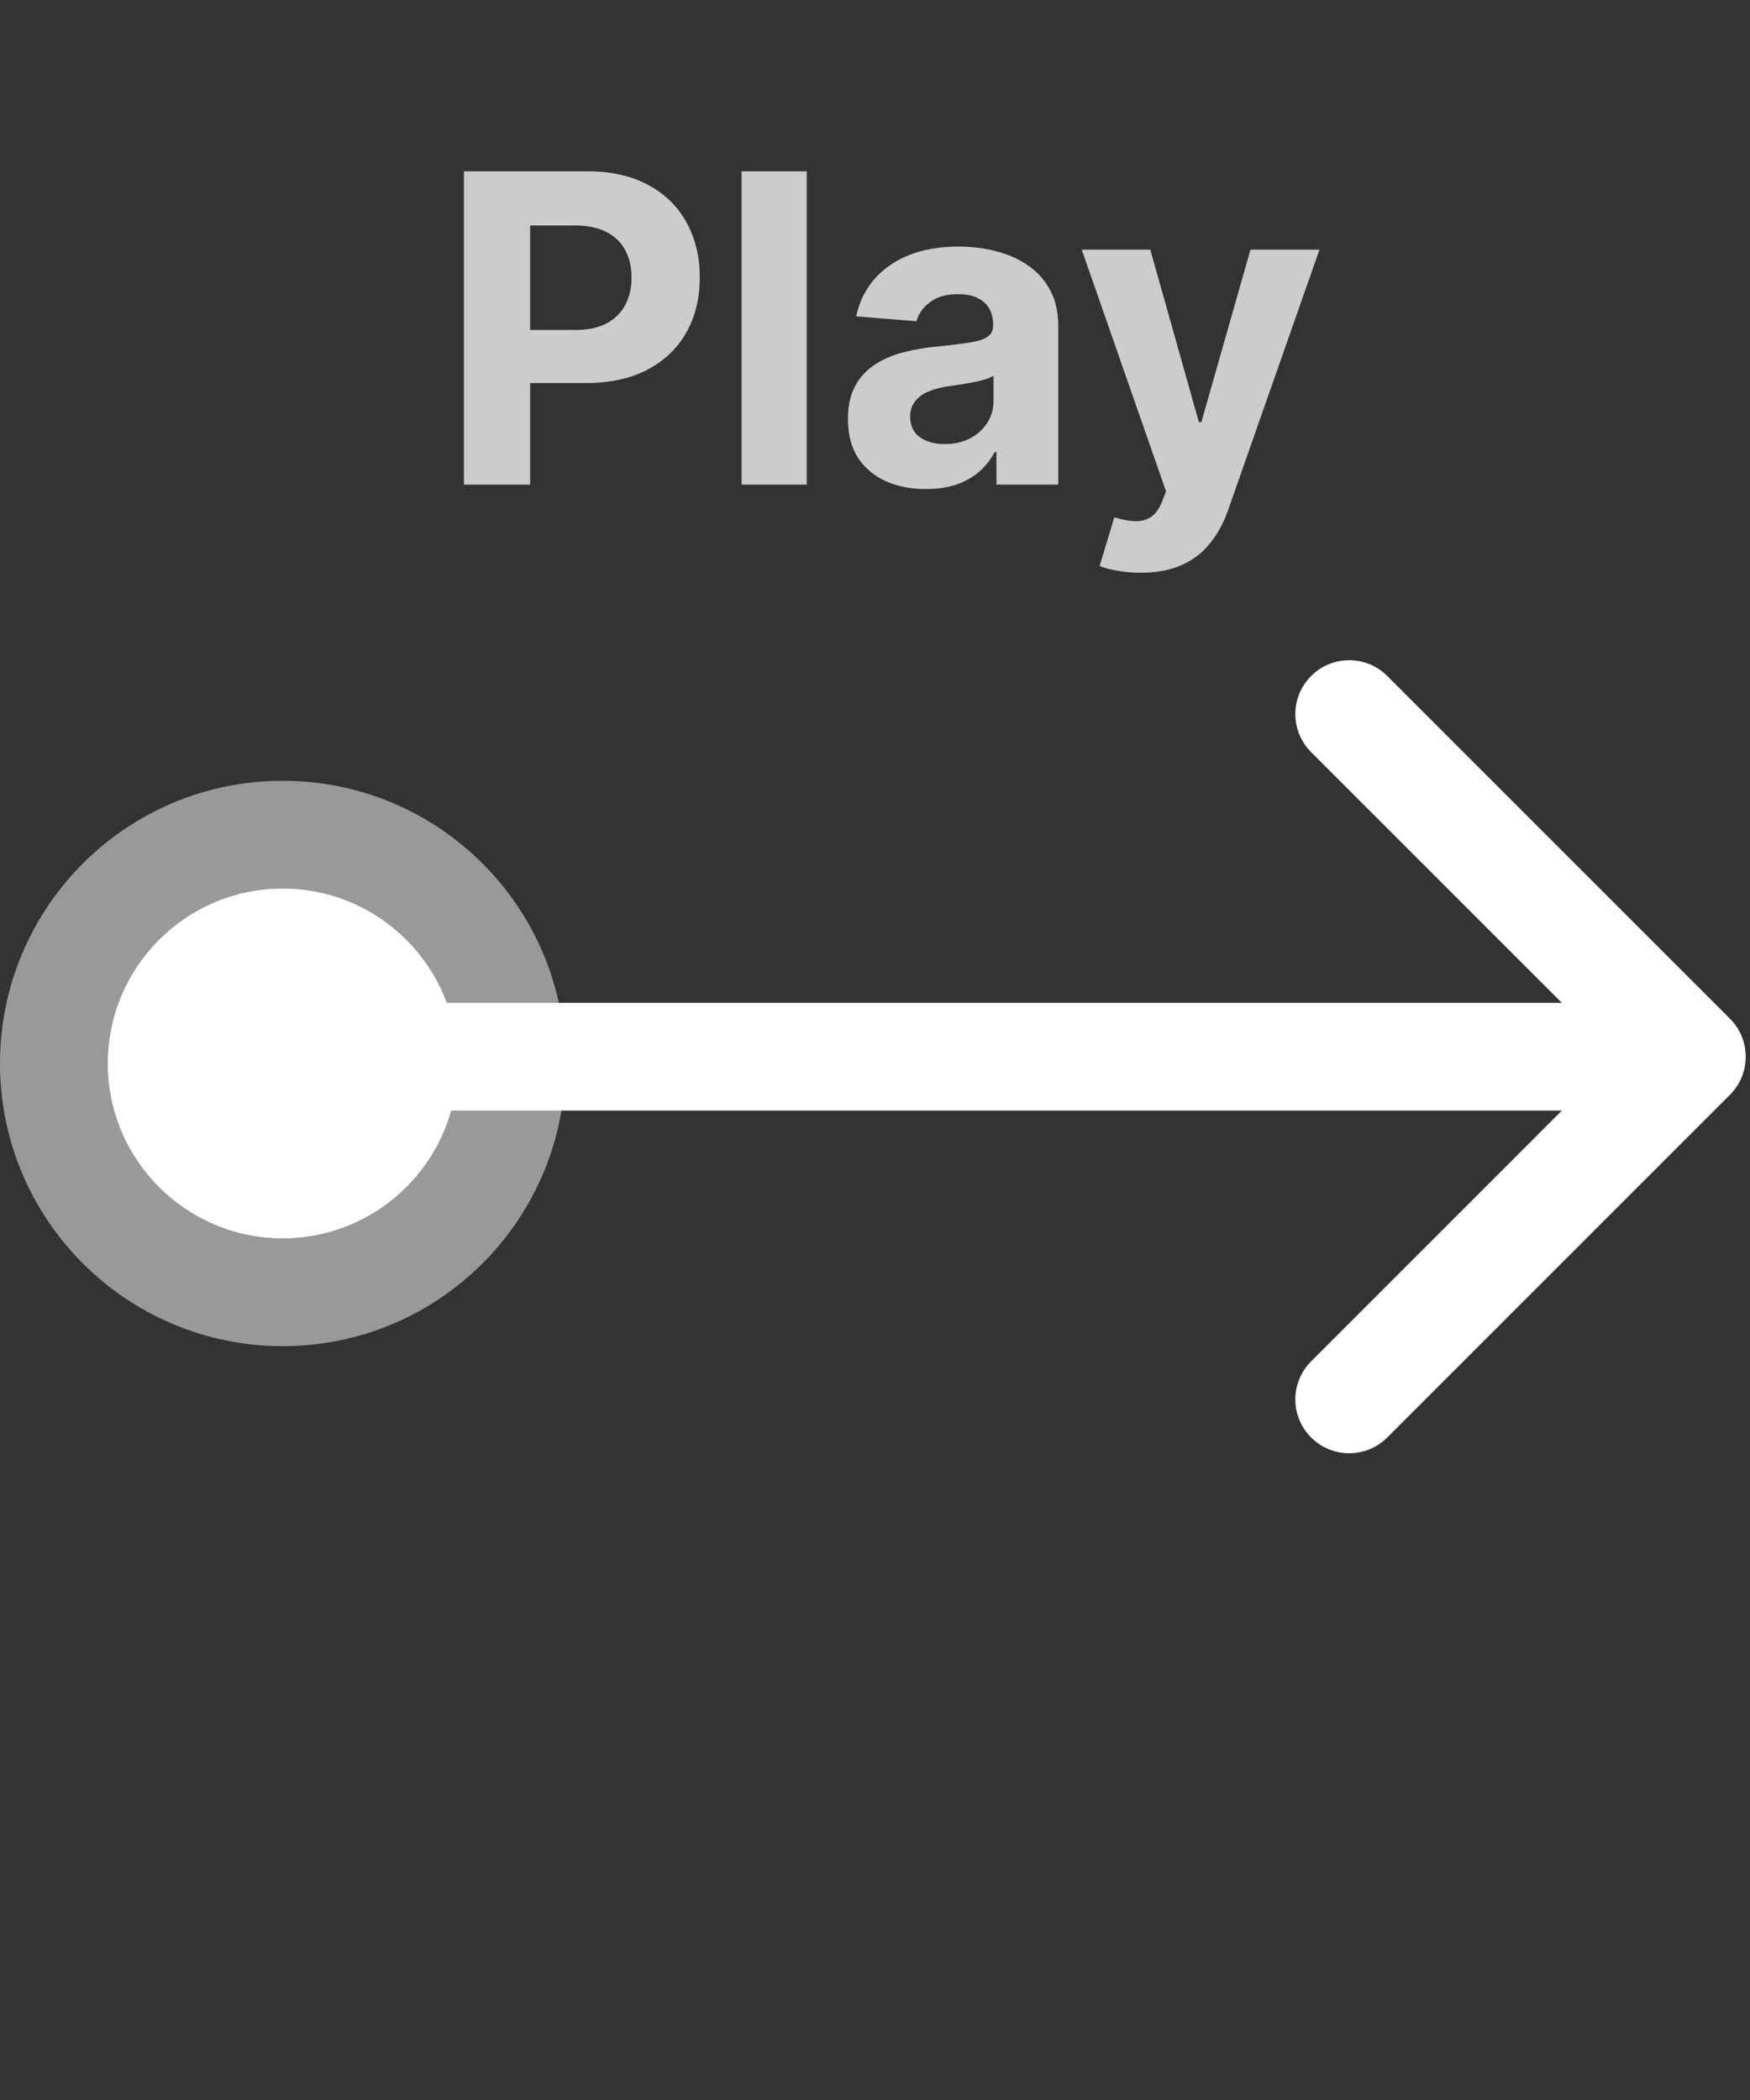 <svg width="130" height="156" viewBox="0 0 130 156" fill="none" xmlns="http://www.w3.org/2000/svg">
<rect x="0" y="0" width="130" height="156" fill="#333333" stroke="none"/>
<g id="Arrow &#226;&#159;&#182;">
<path id="line" d="M128.51 81.328C130.072 79.766 130.072 77.234 128.51 75.672L103.054 50.216C101.492 48.654 98.959 48.654 97.397 50.216C95.835 51.778 95.835 54.31 97.397 55.873L120.025 78.5L97.397 101.127C95.835 102.69 95.835 105.222 97.397 106.784C98.959 108.346 101.492 108.346 103.054 106.784L128.51 81.328ZM21 82.5H125.682V74.5H21V82.5Z" fill="white"/>
<g id="Ellipse">
<circle cx="21" cy="79" r="13" fill="white"/>
<circle cx="21" cy="79" r="17" stroke="white" stroke-opacity="0.5" stroke-width="8"/>
</g>
<path id="Page link" d="M34.46 36V12.727H43.642C45.407 12.727 46.911 13.064 48.153 13.739C49.396 14.405 50.343 15.333 50.994 16.523C51.653 17.704 51.983 19.068 51.983 20.614C51.983 22.159 51.65 23.523 50.983 24.704C50.316 25.886 49.35 26.807 48.085 27.466C46.828 28.125 45.305 28.454 43.517 28.454H37.665V24.511H42.722C43.669 24.511 44.449 24.349 45.062 24.023C45.684 23.689 46.146 23.231 46.449 22.648C46.76 22.057 46.915 21.379 46.915 20.614C46.915 19.841 46.76 19.167 46.449 18.591C46.146 18.008 45.684 17.557 45.062 17.239C44.441 16.913 43.653 16.75 42.699 16.75H39.381V36H34.46ZM59.929 12.727V36H55.088V12.727H59.929ZM68.784 36.33C67.671 36.33 66.678 36.136 65.807 35.75C64.936 35.356 64.246 34.776 63.739 34.011C63.239 33.239 62.989 32.276 62.989 31.125C62.989 30.155 63.167 29.341 63.523 28.682C63.879 28.023 64.364 27.492 64.977 27.091C65.591 26.689 66.288 26.386 67.068 26.182C67.856 25.977 68.682 25.833 69.546 25.75C70.561 25.644 71.379 25.546 72 25.454C72.621 25.356 73.072 25.212 73.352 25.023C73.633 24.833 73.773 24.553 73.773 24.182V24.114C73.773 23.394 73.546 22.837 73.091 22.443C72.644 22.049 72.008 21.852 71.182 21.852C70.311 21.852 69.617 22.046 69.102 22.432C68.587 22.811 68.246 23.288 68.079 23.864L63.602 23.5C63.83 22.439 64.276 21.523 64.943 20.75C65.61 19.97 66.47 19.371 67.523 18.954C68.583 18.53 69.811 18.318 71.204 18.318C72.174 18.318 73.102 18.432 73.989 18.659C74.883 18.886 75.674 19.239 76.364 19.716C77.061 20.193 77.61 20.807 78.011 21.557C78.413 22.299 78.614 23.189 78.614 24.227V36H74.023V33.58H73.886C73.606 34.125 73.231 34.606 72.761 35.023C72.292 35.432 71.727 35.754 71.068 35.989C70.409 36.216 69.648 36.33 68.784 36.33ZM70.171 32.989C70.883 32.989 71.511 32.849 72.057 32.568C72.602 32.28 73.03 31.894 73.341 31.409C73.651 30.924 73.807 30.375 73.807 29.761V27.909C73.655 28.008 73.447 28.099 73.182 28.182C72.924 28.258 72.633 28.329 72.307 28.398C71.981 28.458 71.655 28.515 71.329 28.568C71.004 28.614 70.708 28.655 70.443 28.693C69.875 28.776 69.379 28.909 68.954 29.091C68.53 29.273 68.201 29.519 67.966 29.829C67.731 30.133 67.614 30.511 67.614 30.966C67.614 31.625 67.852 32.129 68.329 32.477C68.814 32.818 69.428 32.989 70.171 32.989ZM84.733 42.545C84.119 42.545 83.544 42.496 83.006 42.398C82.475 42.307 82.036 42.189 81.688 42.045L82.778 38.432C83.347 38.606 83.858 38.701 84.312 38.716C84.775 38.731 85.172 38.625 85.506 38.398C85.847 38.17 86.123 37.784 86.335 37.239L86.619 36.5L80.358 18.546H85.449L89.062 31.364H89.244L92.892 18.546H98.017L91.233 37.886C90.907 38.826 90.464 39.644 89.903 40.341C89.35 41.045 88.65 41.587 87.801 41.966C86.953 42.352 85.93 42.545 84.733 42.545Z" fill="white" fill-opacity="0.75"/>
</g>
</svg>
